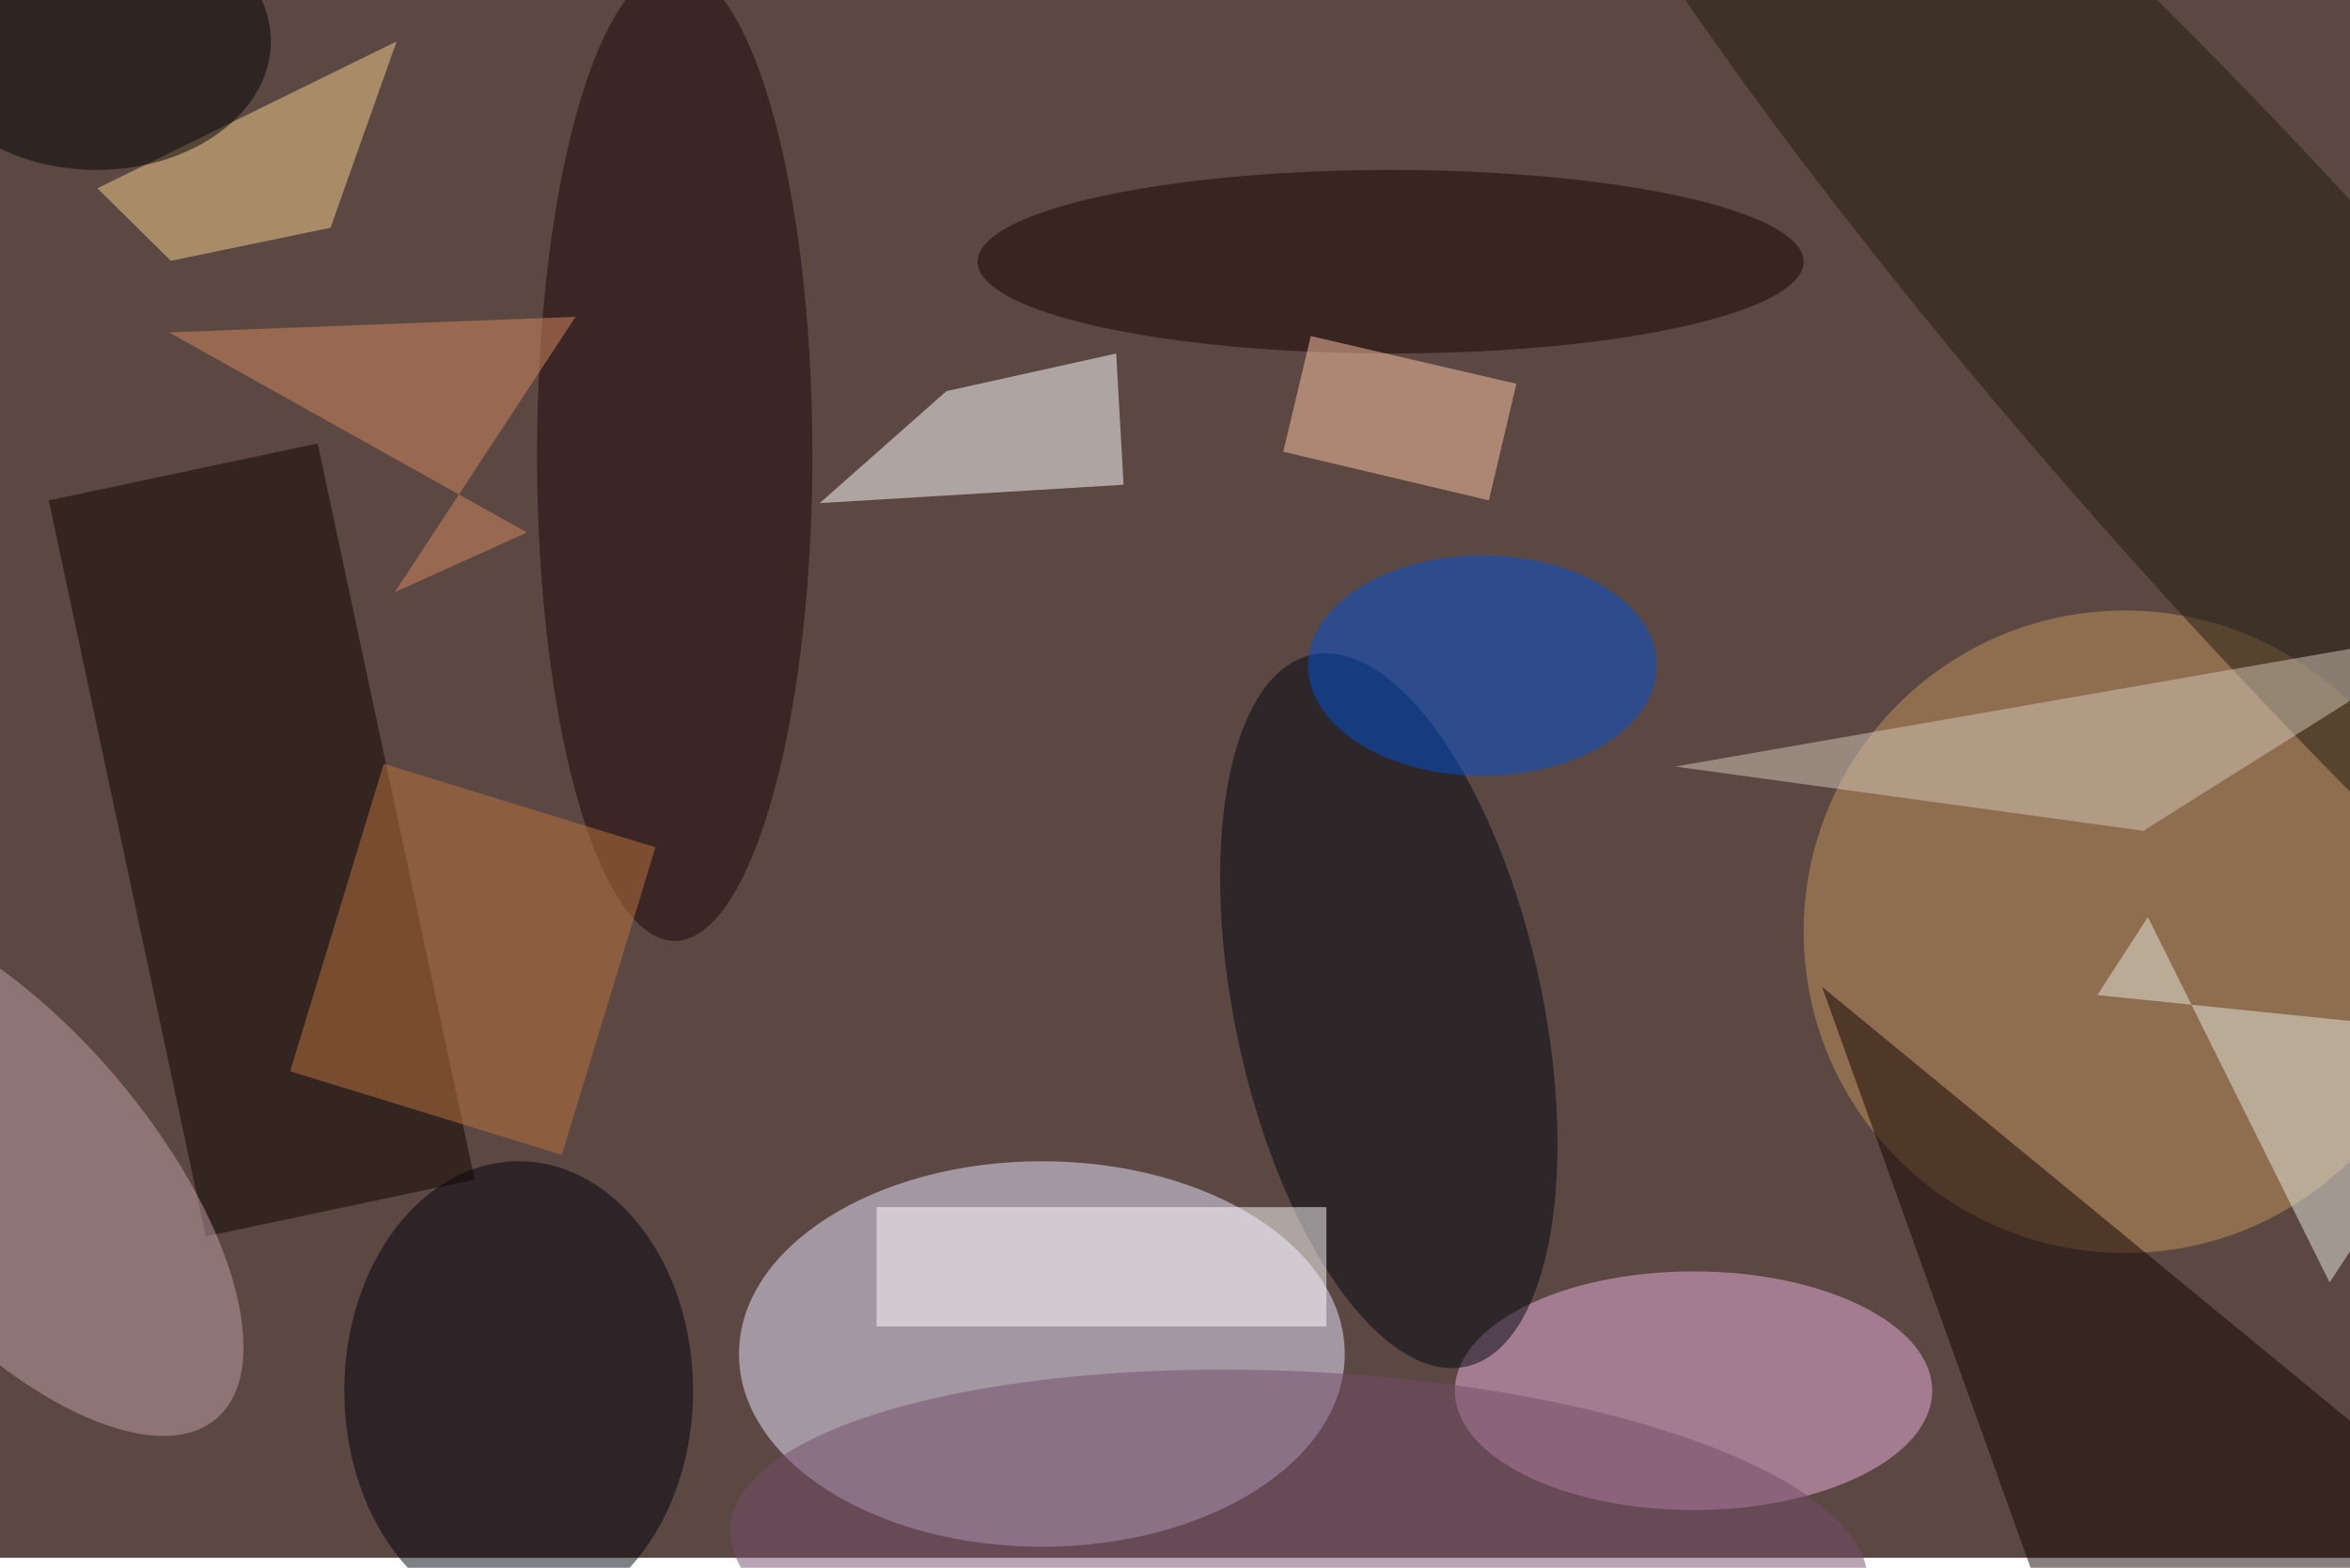 <svg xmlns="http://www.w3.org/2000/svg" viewBox="0 0 700 467"><filter id="b"><feGaussianBlur stdDeviation="12" /></filter><path fill="#5c4843" d="M0 0h700v464H0z"/><g filter="url(#b)" transform="translate(1.4 1.4) scale(2.734)" fill-opacity=".5"><ellipse fill="#eae6ff" cx="113" cy="147" rx="33" ry="21"/><ellipse fill="#c2955e" cx="231" cy="101" rx="35" ry="35"/><ellipse fill="#edb1df" cx="184" cy="151" rx="26" ry="13"/><path fill="#fff" d="M88.8 54.3l33.1-2-.8-14.3-18.5 4.1z"/><ellipse fill="#00000e" cx="56" cy="151" rx="19" ry="25"/><path fill="#0e0300" d="M34.1 47.8L51.2 128l-29.3 6.2L4.8 54z"/><path fill="#110200" d="M226 185l-28-78 73 60z"/><ellipse fill="#1d0408" cx="73" cy="49" rx="15" ry="53"/><ellipse fill="#010612" rx="1" ry="1" transform="matrix(-8.388 -38.78 16.351 -3.537 150.8 109.6)"/><ellipse fill="#211a0d" rx="1" ry="1" transform="matrix(-85.623 -95.804 16.376 -14.636 247.4 45)"/><ellipse fill="#c2a1a8" rx="1" ry="1" transform="matrix(-12.042 10.271 -23.059 -27.035 0 127)"/><ellipse fill="#0051d5" cx="161" cy="72" rx="19" ry="12"/><path fill="#d4c8ba" d="M182 83l51 7 35-22z"/><path fill="#fff" d="M95 131h49v13H95z"/><path fill="#f5d08e" d="M35.5 24.3L42.7 4 10.1 20l8 7.9z"/><ellipse fill="#140000" cx="151" cy="28" rx="45" ry="10"/><ellipse cx="10" cy="4" rx="19" ry="14"/><ellipse fill="#724d69" rx="1" ry="1" transform="matrix(-61.962 -3.03 .982 -20.071 141 169)"/><path fill="#bc743c" d="M60.7 125.3l-29.6-9.1 10.2-33.5 29.6 9.1z"/><path fill="#ffc4a7" d="M161.7 54l-22.4-5.3 3-12.6 22.4 5.2z"/><path fill="#e7e8dc" d="M228 107.9l43 4.4-17.7 26.9-19.8-39.8z"/><path fill="#d7895e" d="M62.2 34L42.5 64l14.4-6.5-39-21.8z"/></g></svg>